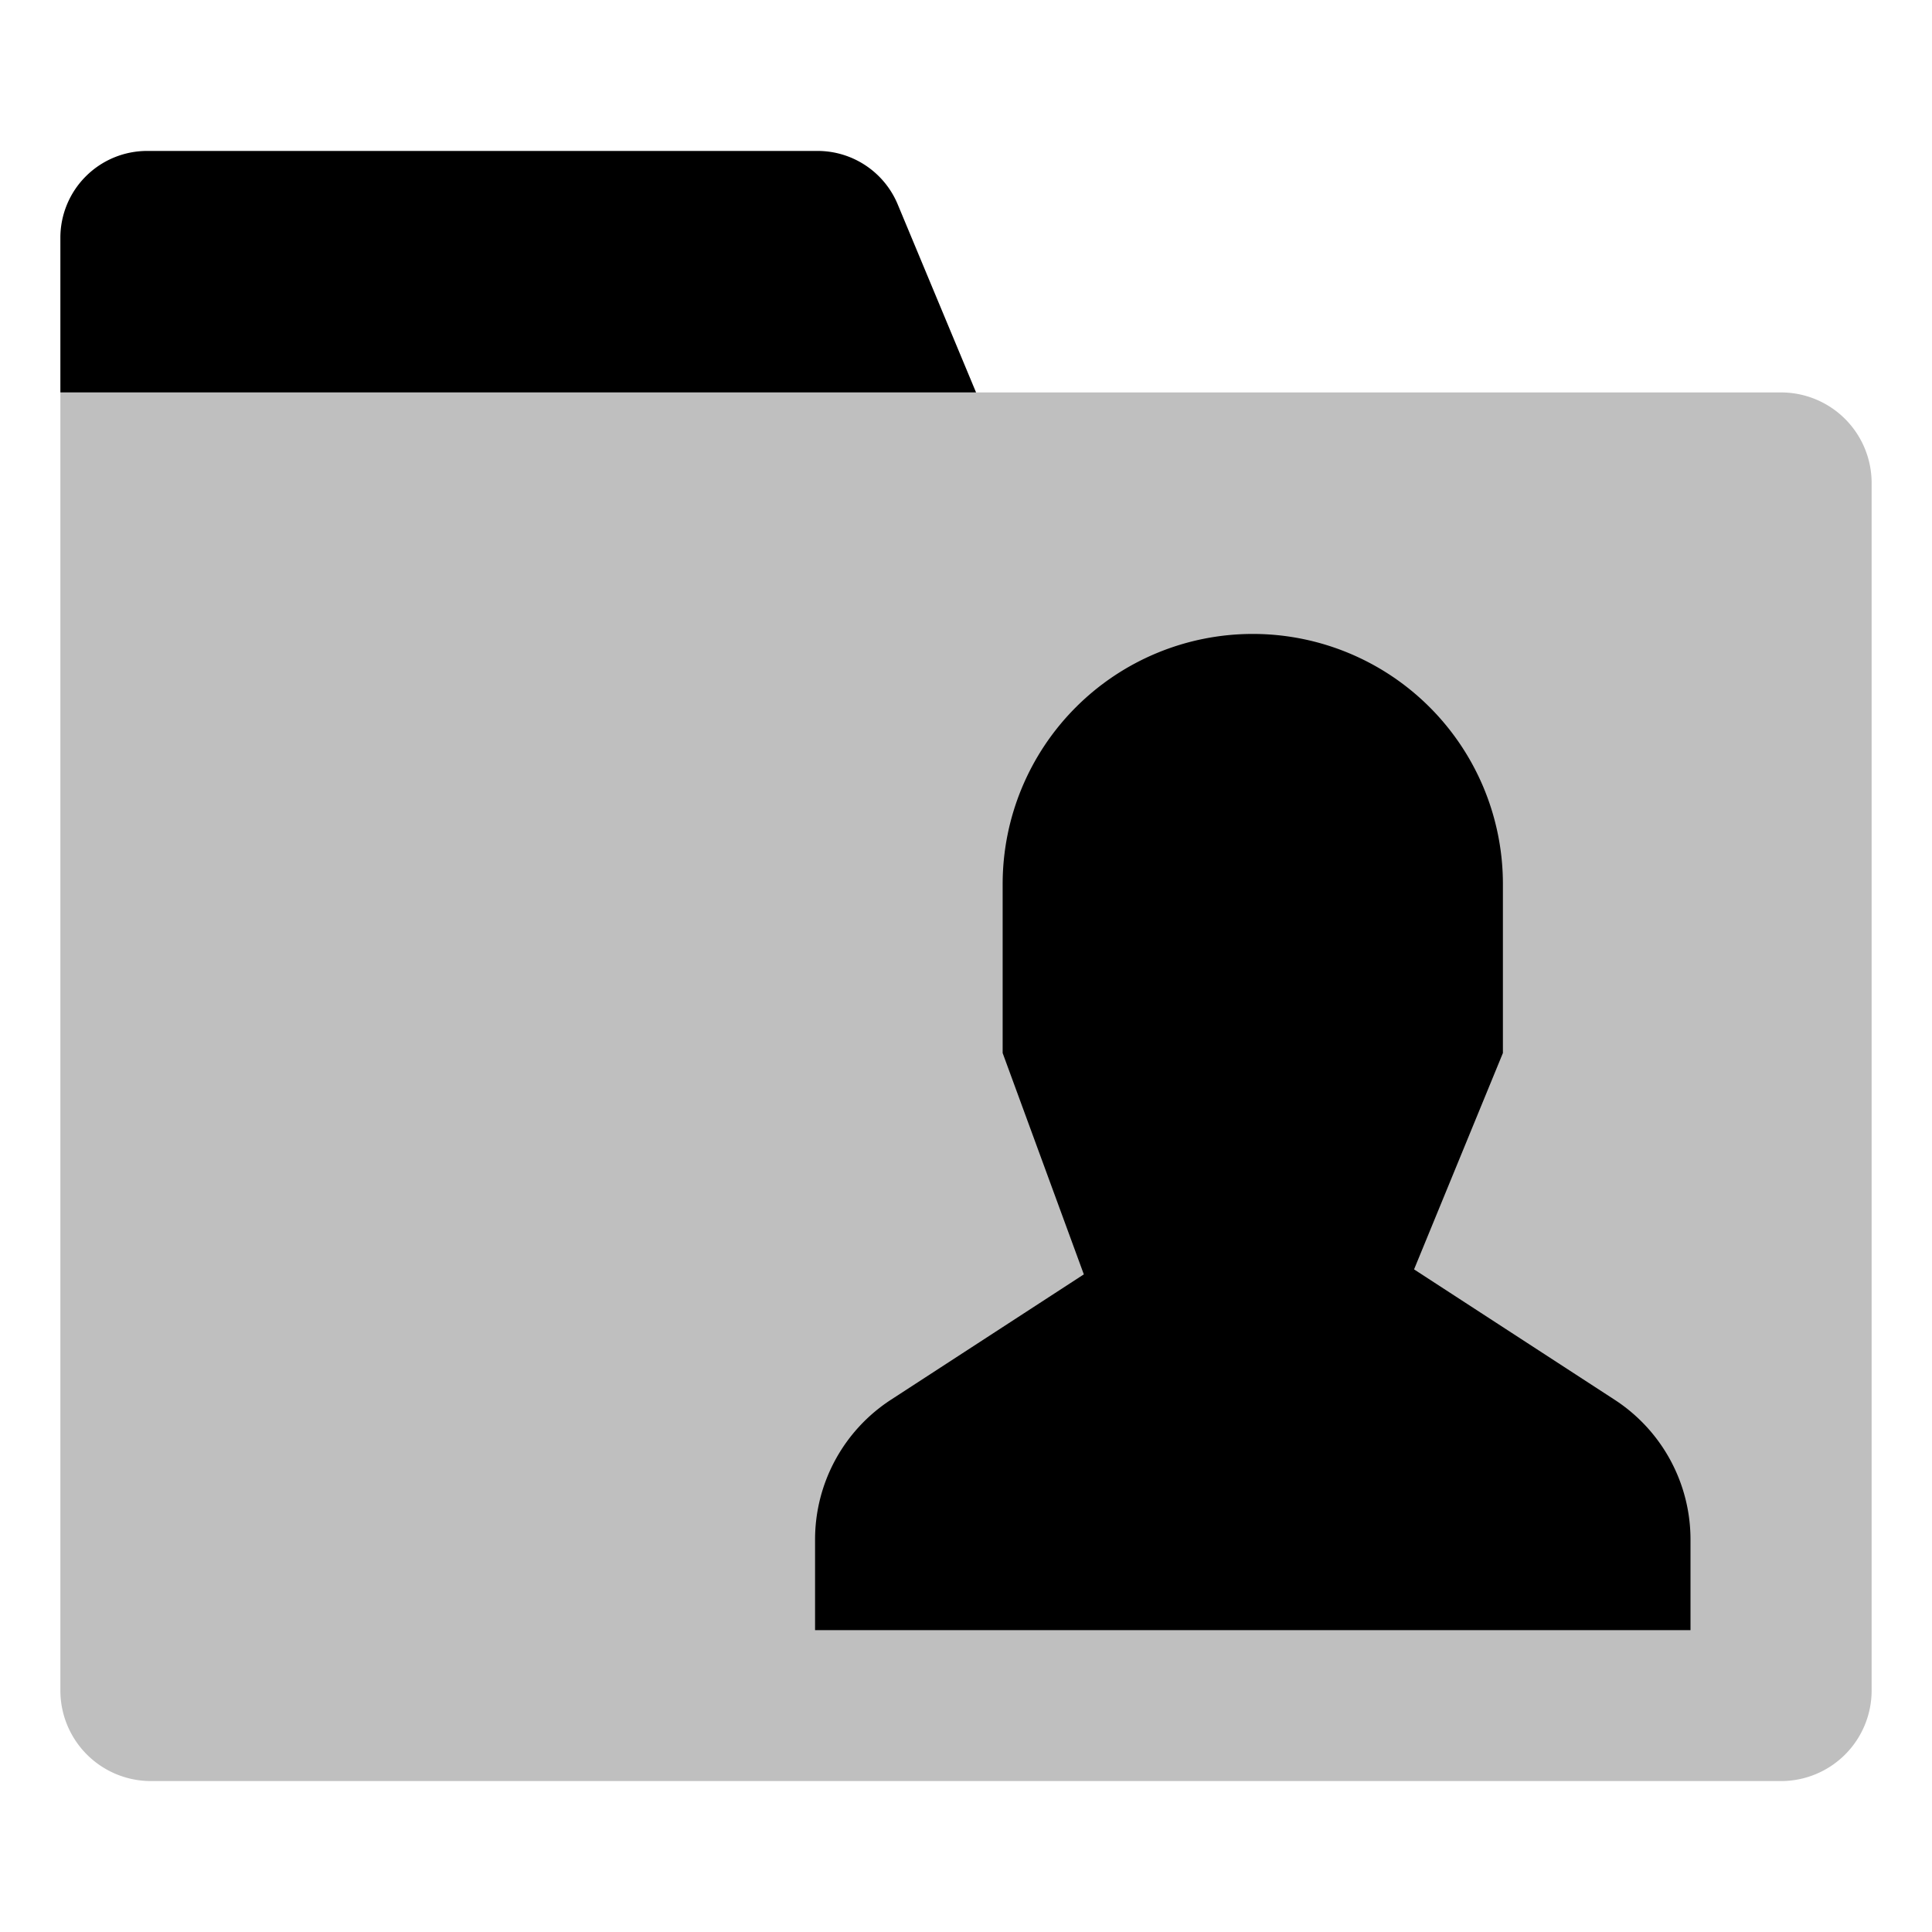 <svg xmlns="http://www.w3.org/2000/svg" viewBox="0 0 512 512">
  <path fill="currentColor" d="M472,104H16V448a24,24,0,0,0,24,24H472a24,24,0,0,0,24-24V128A24,24,0,0,0,472,104Z" class="ci-secondary" opacity="0.25"/>
  <path fill="currentColor" d="M237.9,54.154A23,23,0,0,0,216.667,40H39A23,23,0,0,0,16,63v41H258.667Z" class="ci-primary"/>
  <path fill="currentColor" d="M427.893,370.949,374.741,336.4l23.545-57.334v-44.78a66.286,66.286,0,0,0-132.572,0v44.78l21.513,58.655-51.12,33.228A44.19,44.19,0,0,0,216,408v24H448V408A44.19,44.19,0,0,0,427.893,370.949Z" class="ci-primary"/>
</svg>
